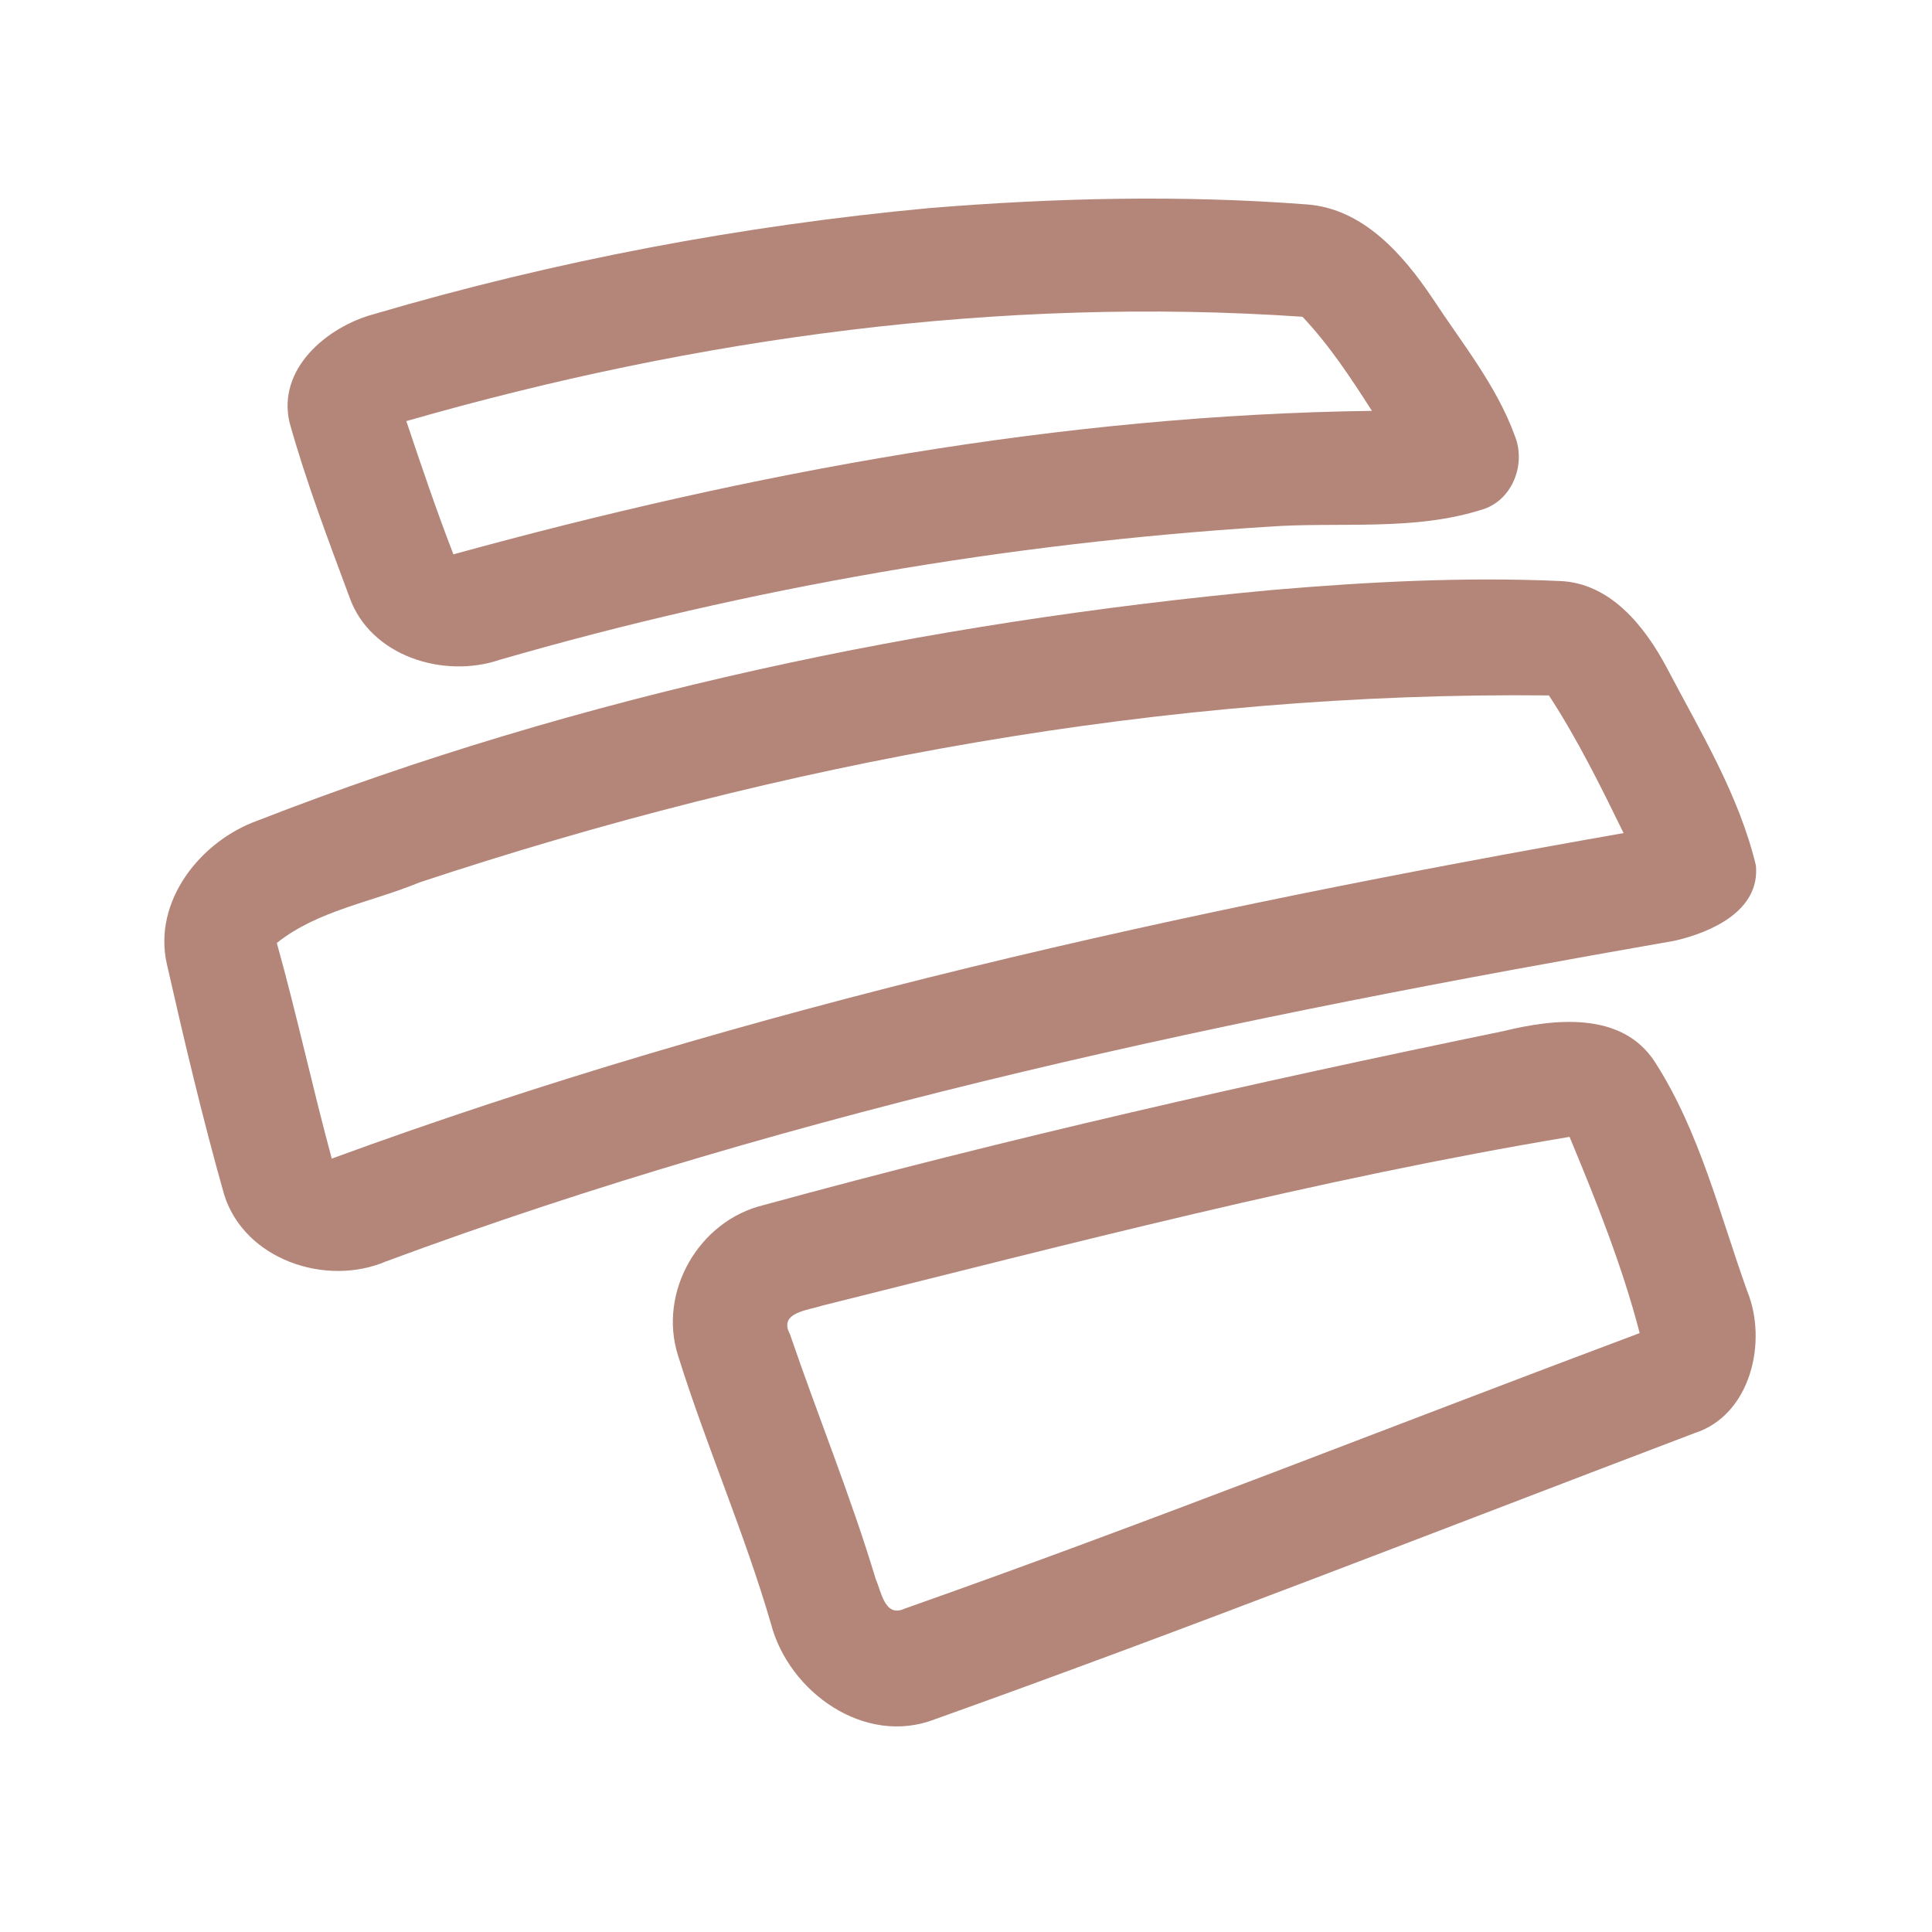 <?xml version="1.0" encoding="UTF-8" ?>
<!DOCTYPE svg PUBLIC "-//W3C//DTD SVG 1.1//EN" "http://www.w3.org/Graphics/SVG/1.1/DTD/svg11.dtd">
<svg width="192pt" height="192pt" viewBox="0 0 192 192" version="1.1" xmlns="http://www.w3.org/2000/svg">
<g id="#b48679ff">
<path fill="#b48679" opacity="1.00" d=" M 92.45 20.67 C 104.91 19.66 117.46 19.36 129.93 20.32 C 135.49 20.76 139.43 25.29 142.34 29.61 C 145.26 34.07 148.73 38.30 150.56 43.36 C 151.64 46.10 150.35 49.59 147.48 50.58 C 140.55 52.85 133.12 51.82 125.96 52.35 C 100.15 53.98 74.51 58.38 49.66 65.57 C 44.08 67.47 36.78 65.21 34.72 59.32 C 32.60 53.60 30.42 47.88 28.78 42.01 C 27.51 36.66 32.49 32.48 37.15 31.22 C 55.18 25.91 73.74 22.41 92.45 20.67 M 40.38 41.85 C 41.87 46.29 43.37 50.72 45.06 55.09 C 74.80 46.91 105.43 41.24 136.34 40.83 C 134.25 37.56 132.11 34.31 129.44 31.48 C 99.43 29.43 69.23 33.56 40.38 41.85 Z" />
<path fill="#b48679" opacity="1.00" d=" M 126.44 58.63 C 135.93 57.82 145.48 57.32 154.99 57.74 C 160.04 57.92 163.46 62.25 165.64 66.35 C 168.97 72.70 172.81 78.97 174.50 86.01 C 174.92 90.52 170.07 92.65 166.43 93.49 C 123.09 101.05 79.73 110.02 38.38 125.35 C 32.40 127.92 24.28 125.18 22.27 118.70 C 20.13 111.13 18.32 103.47 16.58 95.80 C 15.17 89.55 19.93 83.58 25.60 81.55 C 57.84 68.98 92.04 61.83 126.44 58.63 M 41.67 87.70 C 36.95 89.66 31.57 90.47 27.51 93.71 C 29.49 100.81 31.04 108.02 32.97 115.14 C 74.51 99.92 117.86 90.44 161.35 82.79 C 159.07 78.13 156.77 73.46 153.93 69.11 C 115.83 68.71 77.77 75.73 41.67 87.70 Z" />
<path fill="#b48679" opacity="1.00" d=" M 149.37 102.48 C 154.43 101.24 161.16 100.46 164.45 105.52 C 168.91 112.44 170.88 120.63 173.64 128.32 C 175.68 133.32 174.00 140.62 168.41 142.42 C 143.26 151.97 118.21 161.82 92.88 170.87 C 85.92 173.55 78.39 168.15 76.62 161.38 C 73.99 152.34 70.19 143.69 67.38 134.71 C 65.38 128.39 69.44 121.33 75.85 119.77 C 100.13 113.12 124.71 107.56 149.37 102.48 M 81.68 129.76 C 80.31 130.22 77.34 130.42 78.50 132.58 C 81.28 140.72 84.55 148.69 87.03 156.93 C 87.58 158.16 87.92 160.78 89.89 159.87 C 114.42 151.22 138.60 141.60 162.95 132.48 C 161.21 125.79 158.63 119.35 155.98 112.98 C 130.93 117.16 106.31 123.61 81.68 129.76 Z" />
</g>
</svg>
